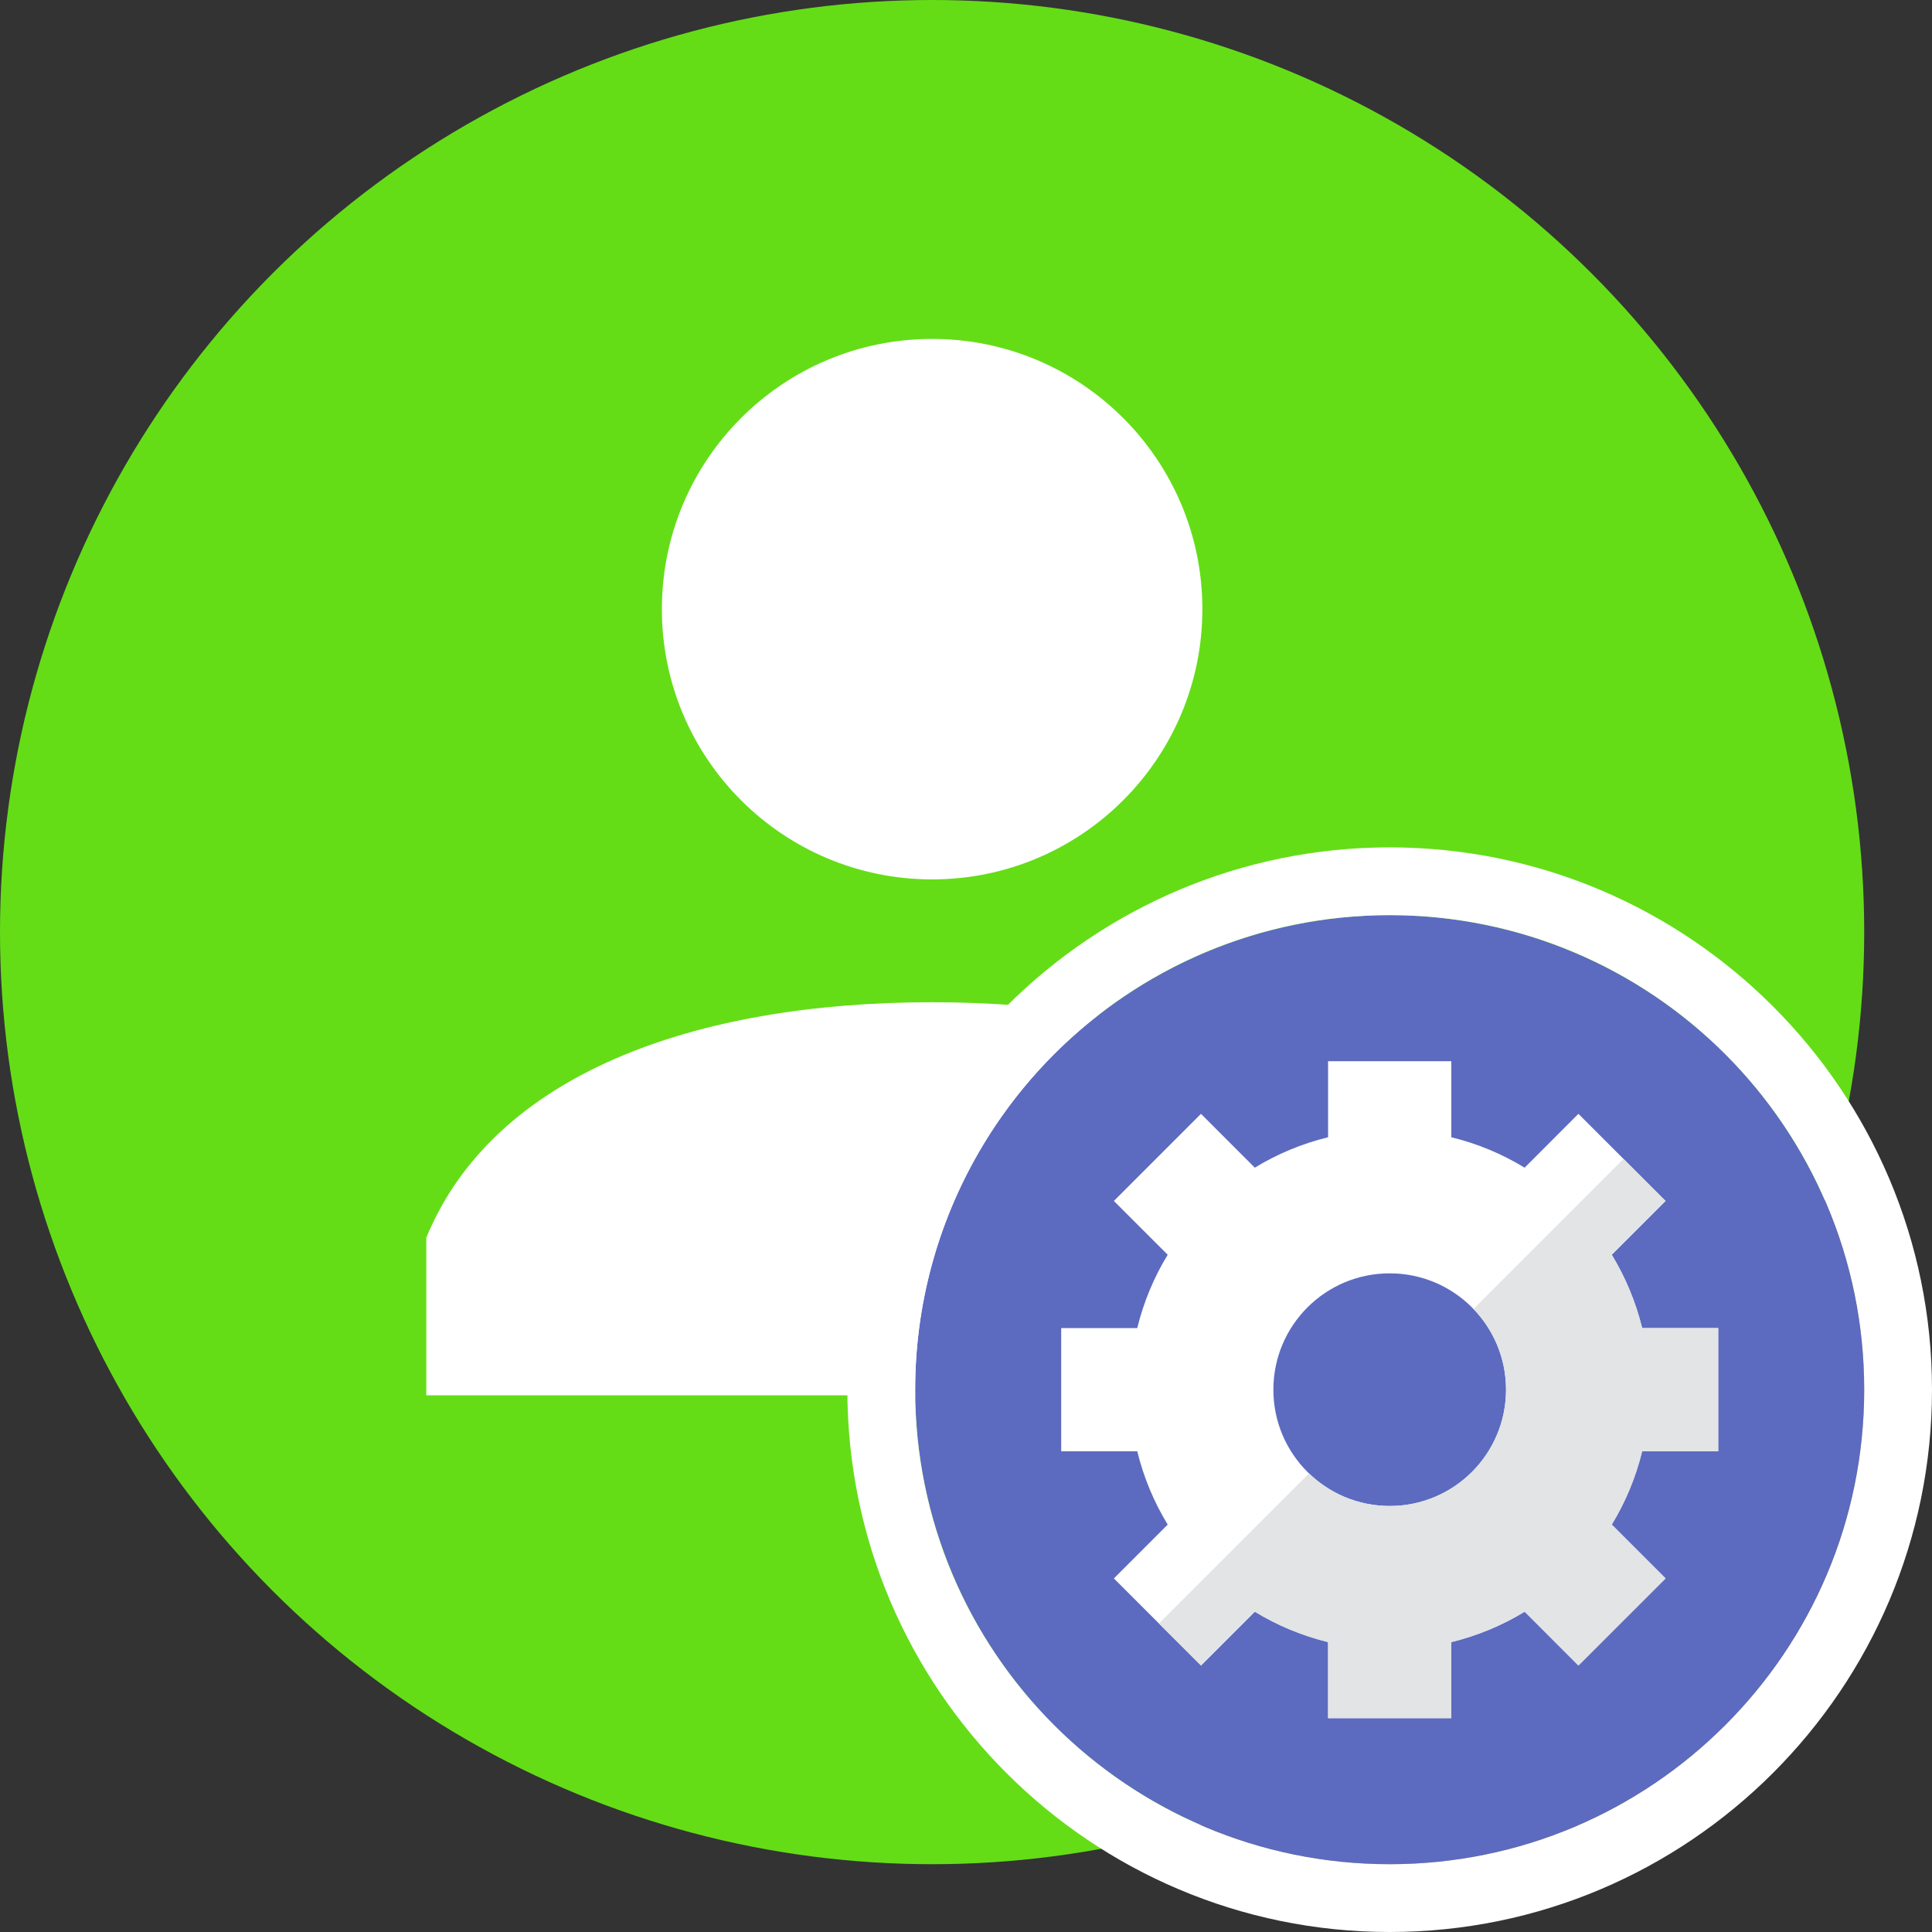 <?xml version="1.0" ?><!DOCTYPE svg  PUBLIC '-//W3C//DTD SVG 1.1//EN'  'http://www.w3.org/Graphics/SVG/1.1/DTD/svg11.dtd'><svg height="114px" style="enable-background:new 0 0 114 114;" version="1.1" viewBox="0 0 114 114" width="114px" xml:space="preserve" xmlns="http://www.w3.org/2000/svg" xmlns:xlink="http://www.w3.org/1999/xlink"><rect x="0" y="0" width="114" height="114" fill="#333333" stroke="none"/><g id="gear"><g><g><circle cx="55" cy="55" r="55" style="fill:#64DD17;"/><g><circle cx="55.001" cy="35.944" r="15.946" style="fill:#FFFFFF;"/><path d="M25.154,82.332h59.691v-9.299C80.877,63.381,69.018,59.138,55,59.138      c-14.016,0-25.875,4.243-29.846,13.896V82.332z" style="fill:#FFFFFF;"/></g></g><g><g><circle cx="82" cy="82" r="28" style="fill:#5C6BC0;"/><path d="M82,54c15.463,0,28,12.537,28,28s-12.537,28-28,28S54,97.463,54,82S66.537,54,82,54 M82,50      c-17.645,0-32,14.355-32,32s14.355,32,32,32s32-14.355,32-32S99.645,50,82,50L82,50z" style="fill:#FFFFFF;"/></g><g><path d="M101.385,85.633v-7.268h-4.488c-0.379-1.549-0.988-3.002-1.795-4.327l3.176-3.174l-5.141-5.141      L89.963,68.9c-1.326-0.808-2.779-1.418-4.328-1.795v-4.488h-7.27v4.488c-1.545,0.377-3,0.988-4.324,1.795l-3.176-3.177      l-5.139,5.141l3.176,3.175c-0.809,1.324-1.418,2.778-1.797,4.326h-4.488v7.268h4.488c0.379,1.549,0.988,3.004,1.797,4.327      l-3.176,3.177l5.139,5.138l3.176-3.175c1.324,0.807,2.779,1.417,4.324,1.794v4.489h7.27v-4.489      c1.549-0.377,3.002-0.986,4.328-1.794l3.174,3.175l5.141-5.138l-3.176-3.176c0.807-1.324,1.416-2.777,1.795-4.328H101.385z       M82,88.863c-3.791,0-6.863-3.073-6.863-6.863c0-3.793,3.072-6.865,6.863-6.865c3.793,0,6.865,3.072,6.865,6.865      C88.865,85.79,85.793,88.863,82,88.863z" style="fill:#FFFFFF;"/><path d="M95.102,74.038l3.176-3.174l-2.479-2.479l-8.855,8.855c1.188,1.234,1.922,2.91,1.922,4.76      c0,3.79-3.072,6.863-6.865,6.863c-1.85,0-3.525-0.734-4.758-1.922l-8.855,8.855l2.479,2.478l3.176-3.175      c1.324,0.807,2.779,1.417,4.324,1.794v4.489h7.27v-4.489c1.549-0.377,3.002-0.986,4.328-1.794l3.174,3.175l5.141-5.138      l-3.176-3.176c0.807-1.324,1.416-2.777,1.795-4.328h4.488v-7.268h-4.488C96.518,76.816,95.908,75.363,95.102,74.038z" style="fill:#E2E4E5;"/></g></g></g></g><g id="Layer_1"/></svg>